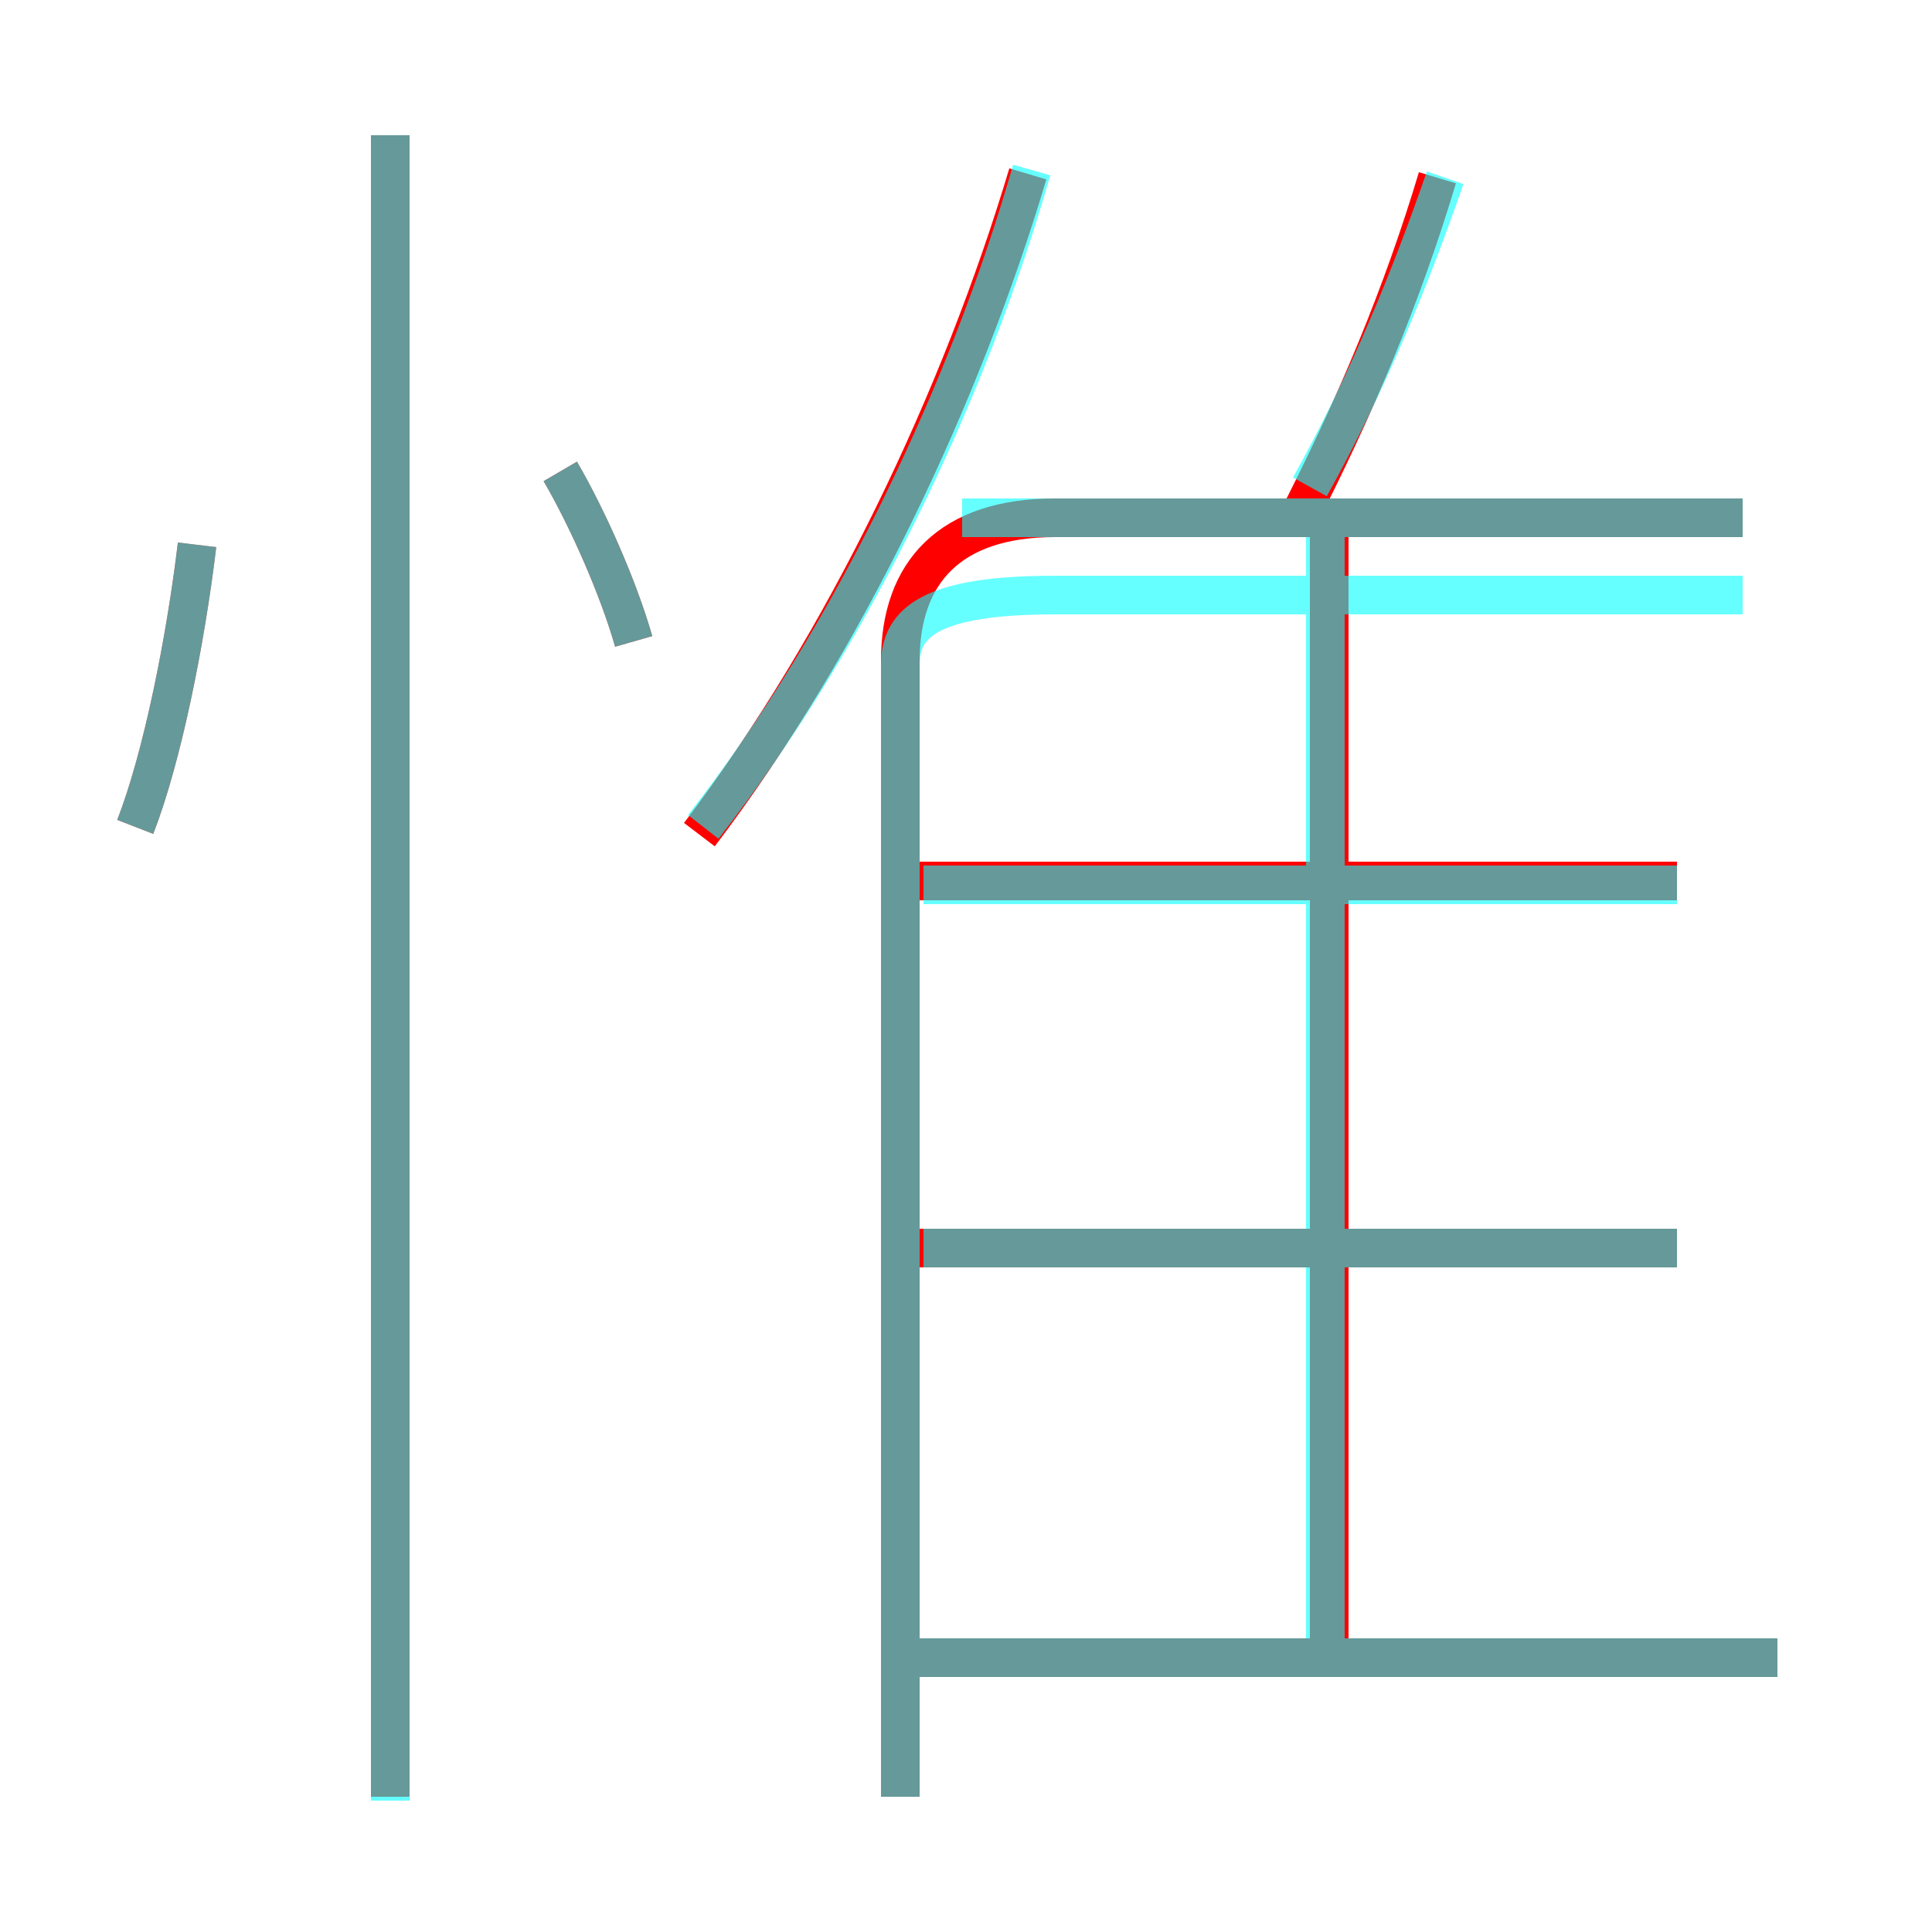 <?xml version='1.0' encoding='utf8'?>
<svg viewBox="0.0 -6.0 50.0 50.0" version="1.1" xmlns="http://www.w3.org/2000/svg">
<rect x="0.0" y="-6.0" width="50.0" height="50.0" fill="#333333" stroke="none"/>
<rect x="-1000" y="-1000" width="2000" height="2000" stroke="white" fill="white"/>
<g style="fill:none;stroke:rgba(255, 0, 0, 1);  stroke-width:1"><path d="M 23.3 2.5 L 23.3 -26.9 C 23.3 -29.2 24.6 -30.6 27.3 -30.6 L 45.1 -30.6 M 10.1 2.5 L 10.1 -40.5 M 3.5 -22.6 C 4.2 -24.4 4.8 -27.4 5.1 -29.9 M 46.0 -1.1 L 23.4 -1.1 M 16.4 -27.4 C 16.0 -28.8 15.2 -30.6 14.5 -31.8 M 43.4 -11.7 L 23.4 -11.7 M 34.4 -1.2 L 34.4 -30.2 M 18.1 -22.4 C 21.9 -27.4 24.9 -33.8 26.6 -39.5 M 43.4 -21.2 L 23.4 -21.2 M 33.5 -30.4 C 35.1 -33.5 36.3 -36.4 37.2 -39.4" transform="translate(0.0 38.0)" />
</g>
<g style="fill:none;stroke:rgba(0, 255, 255, 0.6);  stroke-width:1">
<path d="M 23.3 2.5 L 23.3 -26.8 C 23.3 -27.9 24.1 -28.6 27.3 -28.6 L 45.1 -28.6 M 10.1 2.6 L 10.1 -40.5 M 3.5 -22.6 C 4.2 -24.4 4.8 -27.4 5.1 -29.9 M 46.0 -1.1 L 23.6 -1.1 M 43.4 -11.7 L 23.9 -11.7 M 16.4 -27.4 C 16.0 -28.8 15.2 -30.6 14.5 -31.8 M 34.3 -1.1 L 34.3 -30.2 M 43.4 -21.1 L 23.9 -21.1 M 18.2 -22.6 C 22.1 -27.6 25.1 -34.0 26.7 -39.6 M 45.1 -30.6 L 24.9 -30.6 M 33.9 -31.4 C 35.4 -34.1 36.5 -36.8 37.4 -39.4" transform="translate(0.0 38.0)" />
</g>
</svg>